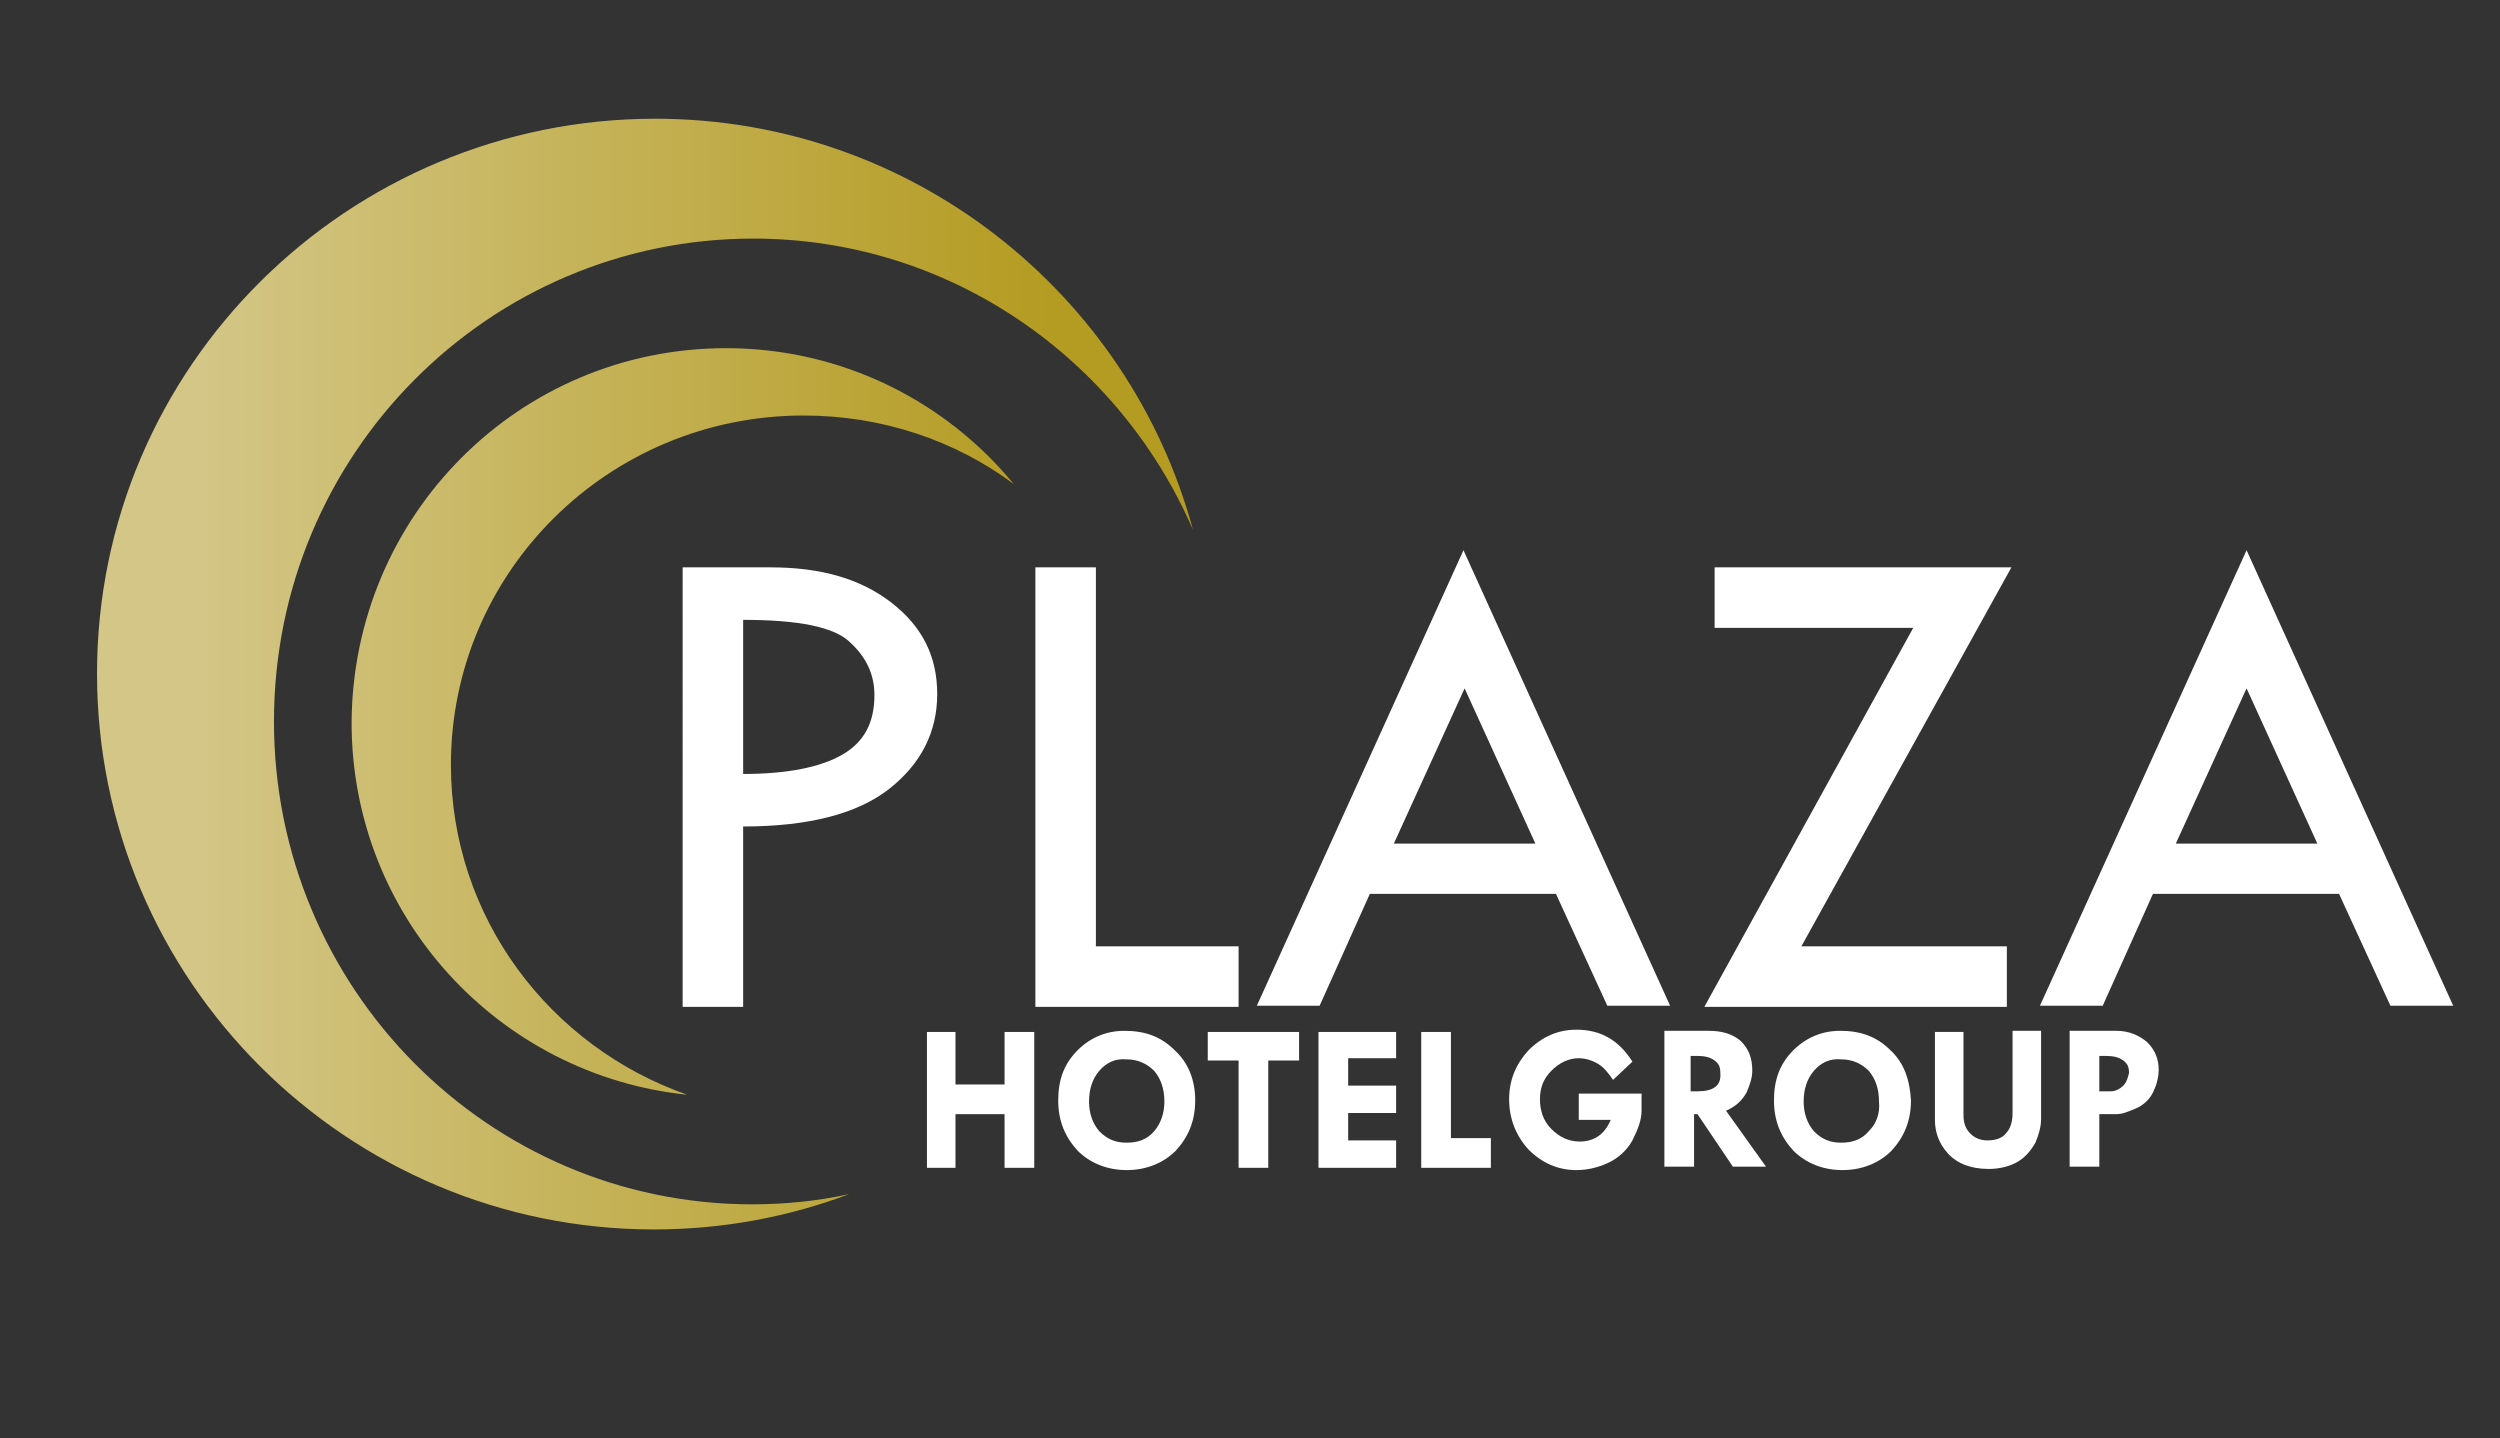<?xml version="1.0" encoding="utf-8"?>
<!-- Generator: Adobe Illustrator 27.2.0, SVG Export Plug-In . SVG Version: 6.00 Build 0)  -->
<svg version="1.1" id="Ebene_1" xmlns="http://www.w3.org/2000/svg" xmlns:xlink="http://www.w3.org/1999/xlink" x="0px" y="0px"
	 viewBox="0 0 219 126" style="enable-background:new 0 0 219 126;" xml:space="preserve">
<rect x="0" y="0" width="219" height="126" fill="#333333" stroke="none"/>
<style type="text/css">
	.st0{fill-rule:evenodd;clip-rule:evenodd;fill:url(#SVGID_1_);}
	.st1{fill:#FFFFFF;}
</style>
<linearGradient id="SVGID_1_" gradientUnits="userSpaceOnUse" x1="8.626" y1="59.053" x2="104.479" y2="59.053">
	<stop  offset="9.729730e-02" style="stop-color:#D3C686"/>
	<stop  offset="0.876" style="stop-color:#B49B21"/>
</linearGradient>
<path class="st0" d="M57.4,10.4c22.5,0,41.5,15.3,47.1,36C98,31.4,83.2,20.9,66,20.9C42.8,20.9,24,39.8,24,63.2
	c0,23.4,18.8,42.3,41.9,42.3c2.9,0,5.8-0.3,8.5-0.9c-5.3,2-11.1,3.1-17.1,3.1c-26.9,0-48.8-21.8-48.8-48.7S30.5,10.4,57.4,10.4
	L57.4,10.4z M63.6,30.5c10.1,0,19.2,4.6,25.2,11.9c-5.1-3.8-11.5-6-18.4-6c-17.1,0-30.9,13.7-30.9,30.6c0,13.4,8.7,24.7,20.7,28.9
	c-16.5-1.7-29.4-15.6-29.4-32.6C30.9,45.1,45.5,30.5,63.6,30.5L63.6,30.5z"/>
<path class="st1" d="M196.8,48.2l18.1,39.9h-5.5l-4.5-9.8h-16.3l-4.4,9.8h-5.5L196.8,48.2L196.8,48.2z M196.8,60.3l-6.2,13.6H203
	L196.8,60.3L196.8,60.3z M90.7,49.7h5.3v33.2h12.5v5.3H90.7V49.7L90.7,49.7z M59.8,49.7h7.7c4.4,0,7.9,1,10.6,3.1c2.7,2.1,4,4.7,4,8
	c0,3.3-1.4,6.1-4.2,8.3c-2.8,2.2-7.1,3.3-12.8,3.3v15.8h-5.3V49.7L59.8,49.7z M65.1,54.3v13.5c3.9,0,6.8-0.6,8.7-1.7
	c1.9-1.1,2.8-2.8,2.8-5.2c0-1.8-0.7-3.3-2.1-4.6C73.1,54.9,69.9,54.3,65.1,54.3L65.1,54.3z M150.2,49.7h26l-18.4,33.2h18v5.3h-26.5
	L167.6,55h-17.4V49.7L150.2,49.7z M128.2,48.2l18.1,39.9h-5.5l-4.5-9.8h-16.3l-4.4,9.8h-5.5L128.2,48.2L128.2,48.2z M128.3,60.3
	l-6.2,13.6h12.4L128.3,60.3L128.3,60.3z"/>
<g>
	<path class="st1" d="M143,93l-1.7,1.6c-0.4-0.6-0.8-1.1-1.3-1.4c-0.5-0.3-1.1-0.5-1.7-0.5c-0.9,0-1.7,0.4-2.4,1.1
		c-0.7,0.7-1,1.5-1,2.5c0,1,0.3,1.9,1,2.6c0.7,0.7,1.5,1.1,2.5,1.1c0.5,0,1-0.1,1.5-0.4c0.5-0.3,0.9-0.8,1.2-1.5h-2.8v-2.3h5.5v1.5
		c0,0.8-0.3,1.6-0.8,2.6c-0.5,0.9-1.3,1.6-2.2,2c-0.9,0.4-1.8,0.6-2.7,0.6c-1.6,0-3-0.6-4.2-1.8c-1.1-1.2-1.7-2.7-1.7-4.4
		c0-1.7,0.6-3.1,1.7-4.3c1.2-1.2,2.6-1.8,4.2-1.8C140.2,90.2,141.8,91.1,143,93L143,93z"/>
	<path class="st1" d="M151.2,97.3c0.9-0.4,1.4-0.9,1.8-1.6c0.3-0.7,0.5-1.3,0.5-1.9c0-1.1-0.3-1.9-1-2.6c-0.7-0.6-1.6-0.9-2.8-0.9
		h-3.9v11.9h2.6v-4.6h0.3l3.1,4.6h2.9L151.2,97.3z M148.7,95.6h-0.6v-3.1h0.6c0.6,0,1.1,0.1,1.5,0.4c0.4,0.3,0.5,0.6,0.5,1.1
		C150.8,95.1,150.1,95.6,148.7,95.6z"/>
	<path class="st1" d="M165.6,92c-1.2-1.2-2.6-1.7-4.4-1.7c-1.6,0-3,0.6-4.1,1.7c-1.2,1.2-1.7,2.6-1.7,4.4c0,1.8,0.6,3.2,1.7,4.4
		c1.1,1.1,2.6,1.7,4.3,1.7c1.7,0,3.2-0.6,4.3-1.7c1.1-1.2,1.7-2.6,1.7-4.4C167.3,94.6,166.8,93.1,165.6,92z M163.7,99.1
		c-0.6,0.7-1.4,1-2.4,1c-1,0-1.7-0.3-2.4-1c-0.6-0.7-0.9-1.6-0.9-2.6c0-1.1,0.3-2,0.9-2.7c0.6-0.7,1.4-1.1,2.4-1c1,0,1.8,0.4,2.4,1
		c0.6,0.7,0.9,1.6,0.9,2.7C164.7,97.5,164.4,98.4,163.7,99.1z"/>
	<path class="st1" d="M169.5,90.4h2.5v7.3c0,0.7,0.2,1.2,0.6,1.6c0.4,0.4,0.9,0.6,1.5,0.6c0.7,0,1.3-0.2,1.6-0.6
		c0.4-0.4,0.6-1,0.6-1.8v-7.2h2.5v7.7c0,0.7-0.2,1.4-0.5,2.1c-0.4,0.7-0.9,1.3-1.6,1.7c-0.7,0.4-1.6,0.6-2.5,0.6
		c-1.6,0-2.8-0.5-3.6-1.4c-0.8-0.9-1.1-1.9-1.1-2.9V90.4L169.5,90.4z"/>
	<path class="st1" d="M188.1,91.3c-0.7-0.6-1.6-1-2.7-1h-4.1v11.9h2.6v-4.6l1.5,0c0.5,0,1-0.2,1.7-0.5c0.7-0.3,1.2-0.8,1.5-1.4
		c0.3-0.6,0.5-1.3,0.5-2C189.1,92.8,188.8,92,188.1,91.3z M186,95.1c-0.3,0.3-0.7,0.5-1.1,0.5h-1v-3.1l0.6,0c0.6,0,1.1,0.1,1.5,0.4
		s0.5,0.6,0.5,1.1C186.4,94.4,186.3,94.8,186,95.1z"/>
	<polygon class="st1" points="81.2,90.4 83.7,90.4 83.7,95 88,95 88,90.4 90.6,90.4 90.6,102.3 88,102.3 88,97.6 83.7,97.6 
		83.7,102.3 81.2,102.3 81.2,90.4 	"/>
	<path class="st1" d="M102.9,92c-1.2-1.2-2.6-1.7-4.4-1.7c-1.6,0-3,0.6-4.1,1.7c-1.2,1.2-1.7,2.6-1.7,4.4c0,1.8,0.6,3.2,1.7,4.4
		c1.1,1.1,2.6,1.7,4.3,1.7c1.7,0,3.2-0.6,4.3-1.7c1.1-1.2,1.7-2.6,1.7-4.4C104.7,94.6,104.1,93.1,102.9,92z M101.1,99.1
		c-0.6,0.7-1.4,1-2.4,1c-1,0-1.7-0.3-2.4-1c-0.6-0.7-0.9-1.6-0.9-2.6c0-1.1,0.3-2,0.9-2.7c0.6-0.7,1.4-1.1,2.4-1c1,0,1.8,0.4,2.4,1
		c0.6,0.7,0.9,1.6,0.9,2.7C102,97.5,101.7,98.4,101.1,99.1z"/>
	<polygon class="st1" points="105.8,90.4 113.8,90.4 113.8,92.9 111.1,92.9 111.1,102.3 108.5,102.3 108.5,92.9 105.8,92.9 
		105.8,90.4 	"/>
	<polygon class="st1" points="115.5,90.4 122.3,90.4 122.3,92.7 118.1,92.7 118.1,95.1 122.3,95.1 122.3,97.5 118.1,97.5 
		118.1,99.9 122.3,99.9 122.3,102.3 115.5,102.3 115.5,90.4 	"/>
	<polygon class="st1" points="124.5,90.4 127.1,90.4 127.1,99.7 130.6,99.7 130.6,102.3 124.5,102.3 124.5,90.4 	"/>
</g>
</svg>
